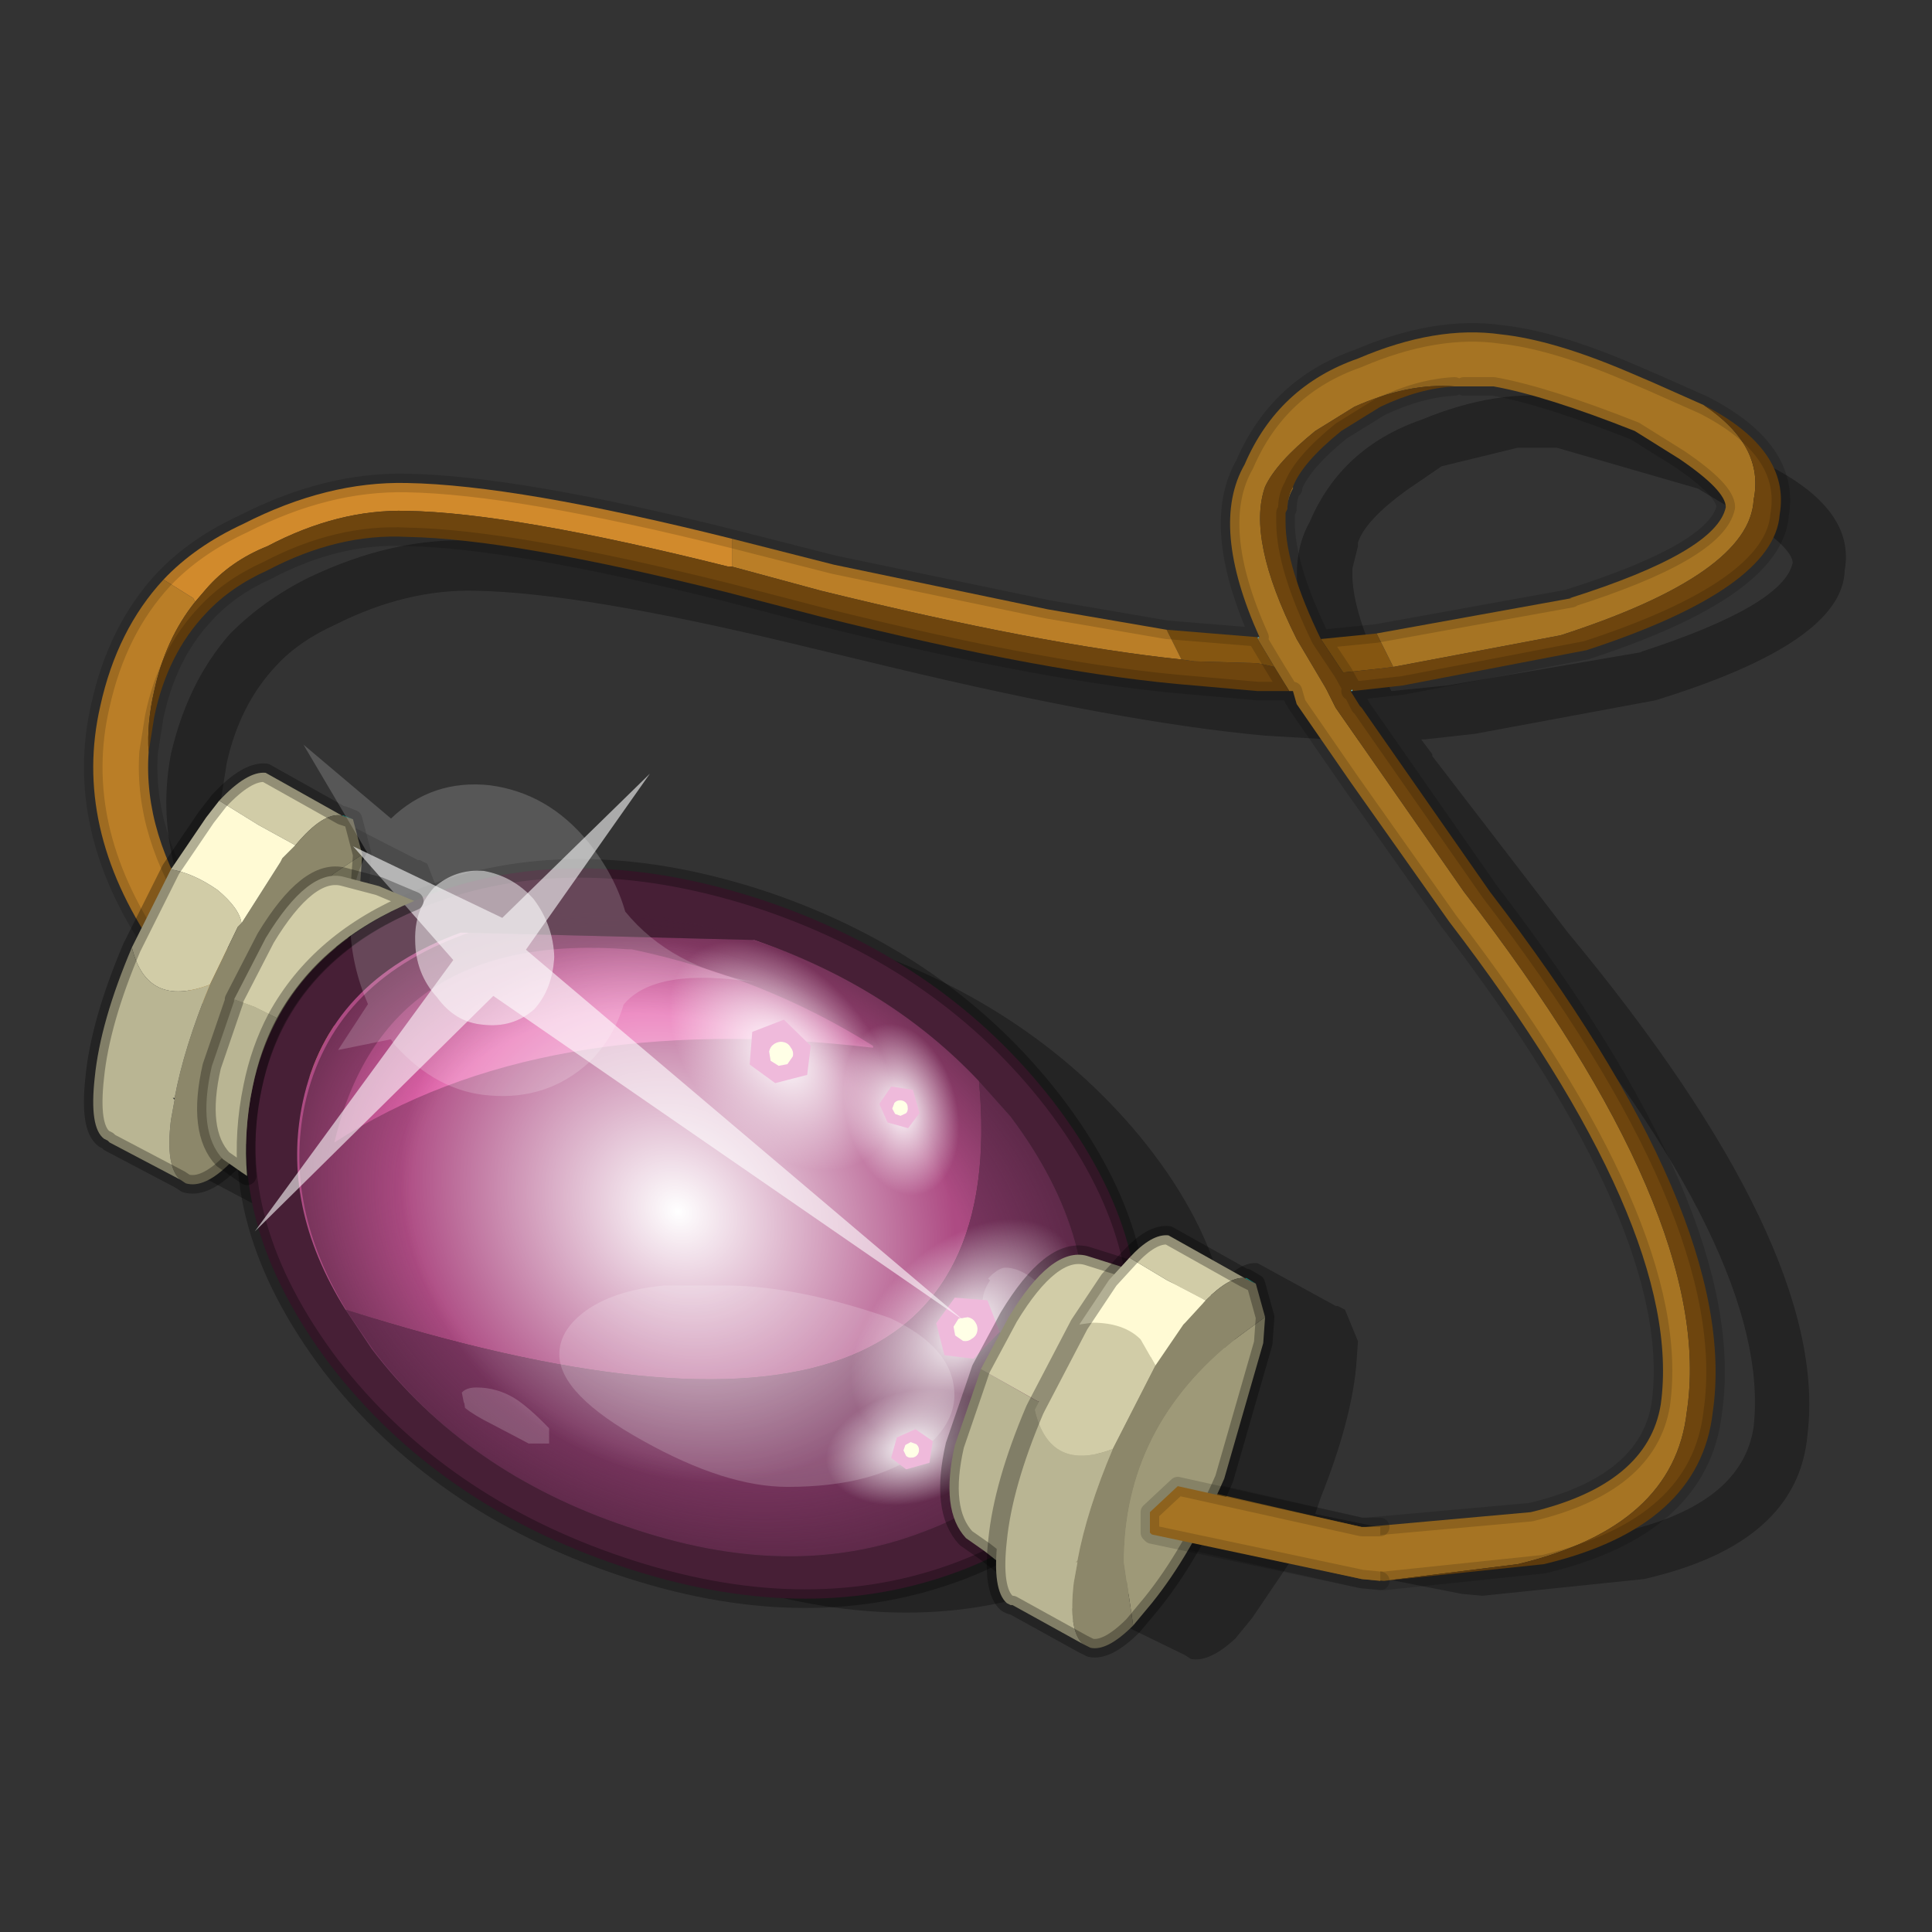 <?xml version="1.0" encoding="UTF-8" standalone="no"?>
<svg xmlns:xlink="http://www.w3.org/1999/xlink" height="520.0px" width="520.0px" xmlns="http://www.w3.org/2000/svg">
  <rect width="100%" height="100%" fill="#333333" stroke="none"/>
  <g transform="matrix(10.0, 0.0, 0.0, 10.0, 0.0, 0.0)">
    <use height="52.0" transform="matrix(1.0, 0.0, 0.0, 1.0, 0.0, 0.0)" width="52.0" xlink:href="#shape0"/>
    <use height="50.75" transform="matrix(0.343, 0.0, 0.0, 0.343, 8.05, 24.55)" width="62.0" xlink:href="#sprite0"/>
    <use height="58.0" transform="matrix(0.245, 0.106, -0.076, 0.227, 13.35, 22.95)" width="58.0" xlink:href="#sprite1"/>
    <use height="17.2" transform="matrix(0.343, 0.0, 0.0, 0.343, 12.43, 34.12)" width="47.05" xlink:href="#sprite2"/>
    <use height="60.8" transform="matrix(-0.013, 0.095, -0.101, 0.029, 29.45, 32.05)" width="60.8" xlink:href="#sprite3"/>
    <use height="5.65" transform="matrix(0.291, 0.058, -0.058, 0.291, 25.369, 34.756)" width="5.8" xlink:href="#shape5"/>
    <use height="60.8" transform="matrix(-0.038, 0.049, -0.066, -0.016, 27.7, 37.95)" width="60.8" xlink:href="#sprite3"/>
    <use height="5.65" transform="matrix(0.144, 0.126, -0.126, 0.144, 24.509, 38.265)" width="5.8" xlink:href="#shape5"/>
    <use height="20.95" transform="matrix(-0.738, 0.105, -0.176, -0.836, 25.95, 35.55)" width="24.45" xlink:href="#sprite4"/>
    <use height="21.3" transform="matrix(1.0, 0.0, 0.0, 1.0, 5.3, 23.3)" width="29.0" xlink:href="#shape7"/>
    <use height="60.8" transform="matrix(0.095, 0.013, 0.029, 0.101, 17.25, 24.95)" width="60.8" xlink:href="#sprite3"/>
    <use height="5.65" transform="matrix(0.058, -0.291, 0.291, 0.058, 20.006, 28.981)" width="5.8" xlink:href="#shape5"/>
    <use height="60.8" transform="matrix(0.049, 0.038, -0.016, 0.066, 23.25, 26.7)" width="60.8" xlink:href="#sprite3"/>
    <use height="5.65" transform="matrix(0.126, -0.144, 0.144, 0.126, 23.465, 29.841)" width="5.8" xlink:href="#shape5"/>
    <use height="3.05" transform="matrix(1.0, 0.0, 0.0, 1.0, 30.7, 39.75)" width="6.7" xlink:href="#shape8"/>
  </g>
  <defs>
    <g id="shape0" transform="matrix(1.0, 0.0, 0.0, 1.0, 0.0, 0.0)">
      <path d="M52.0 0.0 L52.0 52.0 0.0 52.0 0.0 0.0 52.0 0.0" fill="#33cc33" fill-opacity="0.0" fill-rule="evenodd" stroke="none"/>
      <path d="M8.3 15.55 Q10.6 14.45 12.75 14.55 15.65 14.6 21.55 16.0 L24.25 16.65 30.1 17.8 33.3 18.35 35.7 18.5 35.8 18.5 Q34.35 15.65 35.25 14.05 36.1 12.05 38.25 11.3 40.3 10.45 42.05 10.7 L45.5 11.65 46.2 11.95 Q46.95 12.2 47.55 12.5 49.95 13.7 49.65 15.35 49.6 17.3 44.55 18.85 L39.7 19.75 38.35 19.9 38.25 19.9 38.55 20.3 38.55 20.35 42.2 25.1 Q49.25 33.6 48.65 38.6 48.4 41.55 44.25 42.5 L39.9 42.95 39.35 42.9 34.75 42.0 33.7 43.55 33.25 44.1 Q32.55 44.75 32.05 44.65 L31.9 44.55 29.95 43.6 29.95 43.55 29.9 43.55 29.8 43.5 Q29.45 43.25 29.5 42.4 L29.4 42.3 28.3 42.75 Q24.35 44.15 19.4 42.55 14.45 40.95 11.4 37.35 9.4 34.9 9.0 32.5 L8.85 32.35 8.55 32.15 Q7.85 32.8 7.35 32.65 L7.2 32.6 5.3 31.6 5.25 31.55 5.15 31.5 Q4.7 31.2 4.85 29.95 4.95 28.45 5.7 26.55 L5.75 26.45 5.95 26.05 Q4.05 23.2 4.6 20.3 5.05 18.35 6.2 17.05 7.1 16.15 8.3 15.55 M9.05 16.8 Q8.05 17.25 7.45 17.9 6.45 18.95 6.1 20.55 L5.95 21.5 Q5.95 23.0 6.7 24.55 L7.6 23.2 7.95 22.8 Q8.65 21.95 9.1 22.05 L11.25 23.15 11.3 23.15 11.5 23.25 11.85 24.15 11.8 24.8 11.8 24.85 12.3 25.0 13.3 25.35 13.7 25.15 Q17.75 23.75 22.7 25.35 27.65 26.95 30.65 30.55 32.3 32.55 32.85 34.55 33.4 33.95 33.85 34.0 L35.95 35.15 36.0 35.15 36.2 35.25 36.55 36.1 36.5 36.8 Q36.35 38.3 35.55 40.3 L35.4 40.75 39.3 41.55 39.4 41.55 43.8 41.2 Q46.9 40.45 47.2 38.4 47.7 33.85 41.1 25.9 L38.35 22.3 36.85 20.3 36.7 19.95 36.65 19.95 35.75 19.9 34.05 19.8 Q30.2 19.45 23.95 17.95 L21.45 17.35 Q15.65 15.95 12.8 15.9 10.95 15.85 9.05 16.8 M7.0 30.45 L6.95 30.45 7.0 30.5 7.0 30.45 M41.8 12.05 L41.2 12.05 41.1 12.05 40.85 12.05 38.8 12.55 37.85 13.2 Q36.75 14.0 36.55 14.6 L36.55 14.7 36.4 15.3 36.4 15.55 Q36.45 16.7 37.45 18.6 L38.95 18.45 44.2 17.55 44.15 17.55 Q48.0 16.3 48.25 15.15 48.25 14.75 46.95 13.9 L45.7 13.15 41.9 12.05 41.8 12.05" fill="#000000" fill-opacity="0.302" fill-rule="evenodd" stroke="none"/>
      <path d="M33.9 17.15 L33.85 17.2 33.85 17.15 33.9 17.15 M36.4 18.55 L36.4 18.6 36.35 18.6 36.4 18.55" fill="#87f4ff" fill-rule="evenodd" stroke="none"/>
      <path d="M33.9 17.15 Q32.55 14.15 33.5 12.5 34.4 10.4 36.55 9.65 38.65 8.75 40.4 9.0 41.8 9.15 43.8 10.0 L44.5 10.3 45.85 10.9 Q47.5 12.0 47.2 13.45 47.1 15.45 42.0 17.1 L37.5 17.95 37.05 17.05 42.3 16.1 42.25 16.1 Q46.2 14.85 46.45 13.65 46.45 13.2 45.2 12.35 L44.0 11.6 Q41.6 10.65 40.2 10.4 L40.1 10.4 39.5 10.4 39.4 10.4 39.15 10.4 Q37.9 10.3 36.45 10.95 L35.4 11.6 Q34.35 12.45 34.05 13.1 33.55 14.5 34.9 17.2 L35.7 18.55 35.95 19.05 39.4 24.0 Q46.2 32.8 45.4 38.0 45.05 41.1 40.85 42.1 L37.25 42.55 36.65 42.5 30.85 41.2 27.85 40.65 28.85 39.35 31.2 39.85 36.65 41.1 36.75 41.1 41.2 40.7 Q44.35 39.95 44.7 37.8 45.35 33.1 39.0 24.8 L36.35 21.05 34.9 18.95 34.8 18.6 34.7 18.6 34.3 17.95 33.85 17.2 33.9 17.15 M34.8 13.1 L34.8 13.15 Q34.65 13.4 34.65 13.7 34.65 13.35 34.8 13.1" fill="#a67423" fill-rule="evenodd" stroke="none"/>
      <path d="M33.85 17.2 L34.3 17.95 33.85 17.85 32.15 17.8 31.8 17.75 31.4 16.95 33.85 17.15 33.85 17.2 M28.85 39.35 L27.85 40.65 27.2 40.6 25.45 40.8 24.95 40.7 24.6 40.3 Q24.45 40.0 24.6 39.8 L25.0 39.45 28.85 39.35 M37.05 17.05 L37.5 17.95 37.1 18.0 36.15 18.1 35.55 17.2 37.05 17.05" fill="#855611" fill-rule="evenodd" stroke="none"/>
      <path d="M31.4 16.95 L31.8 17.75 Q28.0 17.35 22.1 15.9 L19.7 15.25 19.7 14.75 19.7 14.5 22.45 15.2 28.2 16.4 31.4 16.95 M4.4 15.6 L5.2 16.1 5.25 16.2 Q4.45 17.2 4.15 18.6 3.95 19.45 4.0 20.25 3.85 22.45 5.35 24.7 5.95 25.55 8.15 27.05 L10.3 28.45 9.15 29.4 Q5.6 27.7 4.15 25.5 1.95 22.25 2.7 19.0 3.15 16.95 4.4 15.6" fill="#ba7e27" fill-rule="evenodd" stroke="none"/>
      <path d="M19.7 14.5 L19.7 14.75 19.7 15.25 19.6 15.25 Q13.8 13.8 10.95 13.75 9.1 13.7 7.2 14.7 6.2 15.1 5.55 15.85 L5.25 16.2 5.2 16.1 4.4 15.6 Q5.25 14.7 6.55 14.1 8.8 12.95 10.95 13.0 13.9 13.05 19.7 14.5" fill="#d18a2c" fill-rule="evenodd" stroke="none"/>
      <path d="M34.3 17.95 L34.7 18.6 33.85 18.6 32.15 18.45 Q28.3 18.15 22.1 16.6 L19.6 15.95 Q13.8 14.5 10.95 14.45 9.1 14.35 7.2 15.35 6.2 15.8 5.55 16.5 4.5 17.6 4.15 19.3 L4.0 20.25 Q3.95 19.45 4.15 18.6 4.45 17.2 5.25 16.2 L5.55 15.85 Q6.2 15.1 7.2 14.7 9.1 13.7 10.95 13.75 13.8 13.8 19.6 15.25 L19.7 15.25 22.1 15.9 Q28.0 17.35 31.8 17.75 L32.15 17.8 33.85 17.85 34.3 17.95 M37.25 42.55 L40.85 42.1 Q45.05 41.1 45.4 38.0 46.2 32.8 39.4 24.0 L35.95 19.05 35.7 18.55 34.9 17.2 Q33.55 14.5 34.05 13.1 34.35 12.45 35.4 11.6 L36.45 10.95 Q37.9 10.3 39.15 10.4 38.2 10.45 37.15 10.95 L36.1 11.6 Q35.05 12.45 34.8 13.1 34.65 13.35 34.65 13.7 L34.6 13.8 34.6 14.05 Q34.6 15.25 35.55 17.2 L36.15 18.1 37.1 18.0 37.5 17.95 42.0 17.1 Q47.1 15.45 47.2 13.45 47.5 12.0 45.85 10.9 48.2 12.1 47.9 13.85 47.75 15.85 42.7 17.5 L37.75 18.45 36.4 18.6 36.4 18.55 36.35 18.6 36.6 19.0 36.65 19.05 40.1 24.0 Q46.85 32.8 46.1 38.0 45.75 41.1 41.55 42.1 L37.25 42.55 M36.15 18.1 L36.4 18.55 36.15 18.1" fill="#6e450e" fill-rule="evenodd" stroke="none"/>
      <path d="M45.85 10.9 L44.5 10.3 43.8 10.0 Q41.8 9.15 40.4 9.0 38.65 8.75 36.55 9.65 34.4 10.4 33.5 12.5 32.55 14.15 33.9 17.15 L33.85 17.15 33.85 17.2 34.3 17.95 34.7 18.6 34.8 18.6 34.9 18.95 36.35 21.05 39.0 24.8 Q45.35 33.1 44.7 37.8 44.35 39.95 41.2 40.7 L36.75 41.1 36.65 41.1 31.2 39.85 28.85 39.35 25.0 39.45 24.6 39.8 Q24.45 40.0 24.6 40.3 L24.95 40.7 25.45 40.8 27.2 40.6 27.85 40.65 30.85 41.2 36.65 42.5 37.25 42.55 M39.4 10.4 L39.5 10.4 40.1 10.4 40.2 10.4 Q41.6 10.65 44.0 11.6 L45.2 12.35 Q46.45 13.2 46.45 13.65 46.2 14.85 42.25 16.1 L42.3 16.1 37.05 17.05 M45.85 10.9 Q48.2 12.1 47.9 13.85 47.75 15.85 42.7 17.5 L37.75 18.45 36.4 18.6 36.65 19.05 40.1 24.0 Q46.85 32.8 46.1 38.0 45.75 41.1 41.55 42.1 L37.25 42.55 M39.15 10.4 Q38.2 10.45 37.15 10.95 L36.1 11.6 Q35.05 12.45 34.8 13.1 L34.8 13.15 M34.65 13.7 L34.6 13.8 34.6 14.05 Q34.6 15.25 35.55 17.2 L37.05 17.05 M34.65 13.7 Q34.65 13.35 34.8 13.1 M31.4 16.95 L28.2 16.4 22.45 15.2 19.7 14.5 Q13.9 13.05 10.95 13.0 8.8 12.95 6.55 14.1 5.25 14.7 4.4 15.6 M36.15 18.1 L35.55 17.2 M33.85 17.15 L31.4 16.95 M36.4 18.6 L36.4 18.55 36.15 18.1 M36.35 18.6 L36.4 18.6 36.6 19.0 36.65 19.05 M34.7 18.6 L34.9 18.95 M4.0 20.25 L4.15 19.3 Q4.5 17.6 5.55 16.5 6.2 15.8 7.2 15.35 9.1 14.35 10.95 14.45 13.8 14.5 19.6 15.95 L22.1 16.6 Q28.3 18.15 32.15 18.45 L33.85 18.6 34.7 18.6 M4.0 20.25 Q3.85 22.45 5.35 24.7 5.95 25.55 8.15 27.05 L10.3 28.45 9.15 29.4 Q5.6 27.7 4.15 25.5 1.95 22.25 2.7 19.0 3.15 16.95 4.4 15.6" fill="none" stroke="#000000" stroke-linecap="round" stroke-linejoin="round" stroke-opacity="0.153" stroke-width="0.5"/>
      <path d="M3.55 25.5 L3.6 25.4 4.6 23.4 Q5.2 23.5 5.85 23.95 6.45 24.45 6.5 24.85 L6.4 24.95 5.65 26.5 Q3.95 27.15 3.55 25.5 M5.9 21.55 Q6.65 20.75 7.15 20.8 L9.2 21.95 Q8.7 21.85 7.95 22.75 L6.95 22.2 5.9 21.55" fill="#d1cca7" fill-rule="evenodd" stroke="none"/>
      <path d="M9.5 22.05 L9.75 23.0 9.0 23.5 Q5.95 25.9 5.95 29.55 L6.2 31.3 Q5.5 32.0 5.0 31.85 L4.85 31.75 Q4.45 31.4 4.6 30.15 L4.7 29.6 4.7 29.55 Q4.95 28.2 5.65 26.5 L6.4 24.95 6.5 24.85 7.55 23.2 7.6 23.1 7.95 22.75 Q8.7 21.85 9.2 21.95 L9.5 22.05" fill="#8c876a" fill-rule="evenodd" stroke="none"/>
      <path d="M9.2 21.95 L9.25 21.95 9.5 22.05 9.2 21.95" fill="#11ccb9" fill-rule="evenodd" stroke="none"/>
      <path d="M4.85 31.75 L2.95 30.75 2.9 30.7 2.8 30.65 Q2.4 30.35 2.55 29.0 2.7 27.5 3.55 25.5 3.95 27.15 5.65 26.5 4.95 28.2 4.7 29.55 L4.65 29.55 4.7 29.6 4.6 30.15 Q4.45 31.4 4.85 31.75" fill="#b9b593" fill-rule="evenodd" stroke="none"/>
      <path d="M9.75 23.0 L9.7 23.7 Q9.5 25.25 8.65 27.3 7.75 29.35 6.7 30.7 L6.2 31.3 5.95 29.55 Q5.95 25.9 9.0 23.5 L9.75 23.0" fill="#9e9978" fill-rule="evenodd" stroke="none"/>
      <path d="M4.6 23.4 L5.55 22.0 5.9 21.55 6.95 22.2 7.95 22.75 7.6 23.1 7.55 23.2 6.5 24.85 Q6.45 24.45 5.85 23.95 5.2 23.5 4.6 23.4" fill="#fffad4" fill-rule="evenodd" stroke="none"/>
      <path d="M9.2 21.95 L9.25 21.95 9.5 22.05 9.75 23.0 9.7 23.7 Q9.5 25.25 8.65 27.3 7.75 29.35 6.7 30.7 L6.2 31.3 Q5.5 32.0 5.0 31.85 L4.85 31.75 2.95 30.75 2.9 30.7 2.8 30.65 Q2.4 30.35 2.55 29.0 2.7 27.5 3.55 25.5 L3.6 25.4 4.6 23.4 5.55 22.0 5.9 21.55 Q6.65 20.75 7.15 20.8 L9.2 21.95 M9.5 22.05 L9.2 21.95 Z" fill="none" stroke="#000000" stroke-linecap="round" stroke-linejoin="round" stroke-opacity="0.302" stroke-width="0.5"/>
      <path d="M9.3 35.25 L10.0 36.3 Q12.55 39.65 16.9 41.1 21.25 42.6 24.8 41.25 28.35 39.95 29.05 36.75 29.75 33.45 27.2 30.05 L26.35 29.1 Q23.95 26.55 20.3 25.3 L12.4 25.1 Q8.85 26.4 8.15 29.65 7.55 32.45 9.3 35.25 M11.65 24.05 Q15.65 22.6 20.6 24.25 25.45 25.9 28.35 29.65 31.3 33.5 30.45 37.2 29.7 40.9 25.65 42.35 21.6 43.8 16.7 42.15 11.8 40.5 8.9 36.75 6.0 32.9 6.8 29.25 7.6 25.55 11.65 24.05" fill="#471f36" fill-rule="evenodd" stroke="none"/>
      <path d="M26.35 29.1 L27.2 30.05 Q29.75 33.45 29.05 36.75 28.35 39.95 24.8 41.25 21.25 42.6 16.9 41.1 12.55 39.65 10.0 36.3 L9.3 35.25 Q27.45 41.0 26.35 29.1" fill="#79355f" fill-rule="evenodd" stroke="none"/>
      <path d="M9.3 35.25 Q7.55 32.45 8.15 29.65 8.85 26.4 12.4 25.1 L20.3 25.3 Q23.95 26.55 26.35 29.1 27.45 41.0 9.3 35.25" fill="#ad4b83" fill-rule="evenodd" stroke="none"/>
      <path d="M11.65 24.05 Q15.65 22.6 20.6 24.25 25.45 25.9 28.35 29.65 31.3 33.5 30.45 37.2 29.7 40.9 25.65 42.35 21.6 43.8 16.7 42.15 11.8 40.5 8.9 36.75 6.0 32.9 6.8 29.25 7.6 25.55 11.65 24.05 Z" fill="none" stroke="#000000" stroke-linecap="round" stroke-linejoin="round" stroke-opacity="0.302" stroke-width="0.5"/>
      <path d="M23.5 28.2 Q14.55 27.15 9.0 30.75 10.35 25.05 16.9 25.55 L17.0 25.55 Q20.55 26.3 23.5 28.15 L23.5 28.2" fill="#e665ae" fill-rule="evenodd" stroke="none"/>
    </g>
    <g id="sprite0" transform="matrix(1.0, 0.0, 0.0, 1.0, 0.0, 0.0)">
      <use height="50.75" transform="matrix(1.0, 0.0, 0.0, 1.0, 0.0, 0.0)" width="62.0" xlink:href="#shape1"/>
    </g>
    <g id="shape1" transform="matrix(1.0, 0.0, 0.0, 1.0, 0.0, 0.0)">
      <path d="M56.1 16.25 Q63.6 26.1 61.55 35.65 59.5 45.2 49.1 48.95 38.65 52.75 26.0 48.5 13.35 44.2 5.9 34.45 L3.8 31.4 Q-1.25 23.15 0.45 15.1 2.55 5.55 12.95 1.75 23.35 -2.0 36.0 2.3 46.7 5.9 53.7 13.4 L56.1 16.25" fill="url(#gradient0)" fill-rule="evenodd" stroke="none"/>
    </g>
    <radialGradient cx="0" cy="0" gradientTransform="matrix(0.038, 0.016, -0.012, 0.028, 30.8, 25.8)" gradientUnits="userSpaceOnUse" id="gradient0" r="819.2" spreadMethod="pad">
      <stop offset="0.675" stop-color="#471f36" stop-opacity="0.0"/>
      <stop offset="1.0" stop-color="#471f36" stop-opacity="0.639"/>
    </radialGradient>
    <g id="sprite1" transform="matrix(1.0, 0.0, 0.0, 1.0, 0.0, 0.0)">
      <use height="58.0" transform="matrix(1.0, 0.0, 0.0, 1.0, 0.0, 0.0)" width="58.0" xlink:href="#shape2"/>
    </g>
    <g id="shape2" transform="matrix(1.0, 0.0, 0.0, 1.0, 0.0, 0.0)">
      <path d="M58.0 29.0 Q58.0 41.0 49.5 49.5 41.0 58.0 29.0 58.0 17.0 58.0 8.5 49.5 0.0 41.0 0.0 29.0 0.0 17.0 8.5 8.5 17.0 0.0 29.0 0.0 41.0 0.0 49.5 8.5 58.0 17.0 58.0 29.0" fill="url(#gradient1)" fill-rule="evenodd" stroke="none"/>
    </g>
    <radialGradient cx="0" cy="0" gradientTransform="matrix(0.036, 0.0, 0.0, 0.036, 29.0, 29.0)" gradientUnits="userSpaceOnUse" id="gradient1" r="819.2" spreadMethod="pad">
      <stop offset="0.0" stop-color="#ffffff"/>
      <stop offset="0.988" stop-color="#ffffff" stop-opacity="0.0"/>
    </radialGradient>
    <g id="sprite2" transform="matrix(1.0, 0.0, 0.0, 1.0, 7.65, 1.4)">
      <use height="17.2" transform="matrix(1.0, 0.0, 0.0, 1.0, -7.65, -1.4)" width="47.05" xlink:href="#shape3"/>
    </g>
    <g id="shape3" transform="matrix(1.0, 0.0, 0.0, 1.0, 7.65, 1.4)">
      <path d="M33.65 -0.55 L34.0 -0.9 Q34.6 -1.4 35.0 -1.4 36.3 -1.4 37.8 0.0 39.4 1.5 39.4 3.1 39.4 5.2 37.9 5.2 36.6 5.2 35.0 4.0 33.2 2.7 33.2 1.3 L33.25 0.9 Q33.35 0.25 33.8 -0.4 L33.65 -0.55 M31.0 8.6 Q31.0 10.95 28.4 13.0 24.8 15.8 17.9 15.8 13.05 15.8 6.6 12.2 0.0 8.55 0.0 5.4 0.0 3.6 1.85 2.15 4.1 0.4 8.2 0.0 L13.4 0.0 Q18.9 0.1 25.95 2.55 31.0 4.9 31.0 8.6 M-7.5 9.15 L-7.65 8.4 Q-7.3 8.0 -6.5 8.0 -4.9 8.0 -3.5 8.85 -2.45 9.5 -0.8 11.2 L-0.8 12.4 -2.4 12.4 -5.25 10.9 Q-6.75 10.15 -7.4 9.6 L-7.45 9.25 -7.5 9.15" fill="#ffffff" fill-opacity="0.176" fill-rule="evenodd" stroke="none"/>
    </g>
    <g id="sprite3" transform="matrix(1.0, 0.0, 0.0, 1.0, 0.0, 0.0)">
      <use height="60.8" transform="matrix(1.0, 0.0, 0.0, 1.0, 0.0, 0.0)" width="60.8" xlink:href="#shape4"/>
    </g>
    <g id="shape4" transform="matrix(1.0, 0.0, 0.0, 1.0, 0.0, 0.0)">
      <path d="M60.8 30.4 Q60.8 43.0 51.9 51.9 43.0 60.8 30.4 60.8 17.8 60.8 8.9 51.9 0.0 43.0 0.0 30.4 0.0 17.8 8.9 8.9 17.8 0.0 30.4 0.0 43.0 0.0 51.9 8.9 60.8 17.8 60.8 30.4" fill="url(#gradient2)" fill-rule="evenodd" stroke="none"/>
    </g>
    <radialGradient cx="0" cy="0" gradientTransform="matrix(0.037, 0.0, 0.0, 0.037, 30.4, 30.4)" gradientUnits="userSpaceOnUse" id="gradient2" r="819.2" spreadMethod="pad">
      <stop offset="0.0" stop-color="#ffffff"/>
      <stop offset="1.0" stop-color="#ffffff" stop-opacity="0.0"/>
    </radialGradient>
    <g id="shape5" transform="matrix(1.0, 0.0, 0.0, 1.0, 54.9, 2.45)">
      <path d="M-52.2 -0.6 Q-51.75 -0.6 -51.45 -0.3 -51.1 0.05 -51.1 0.5 -51.1 0.95 -51.45 1.25 -51.75 1.6 -52.2 1.6 L-53.0 1.25 -53.3 0.5 -53.0 -0.3 -52.2 -0.6" fill="#ffffe6" fill-rule="evenodd" stroke="none"/>
      <path d="M-50.75 -2.45 L-49.1 0.15 -50.95 3.0 -53.6 3.2 -54.9 0.5 -53.7 -2.1 -50.75 -2.45 M-52.2 -0.6 L-53.0 -0.3 -53.3 0.5 -53.0 1.25 -52.2 1.6 Q-51.75 1.6 -51.45 1.25 -51.1 0.95 -51.1 0.5 -51.1 0.05 -51.45 -0.3 -51.75 -0.6 -52.2 -0.6" fill="#efbadb" fill-rule="evenodd" stroke="none"/>
    </g>
    <g id="sprite4" transform="matrix(1.0, 0.0, 0.0, 1.0, 0.0, 0.0)">
      <use height="20.95" transform="matrix(1.0, 0.0, 0.0, 1.0, 0.0, 0.0)" width="24.45" xlink:href="#shape6"/>
    </g>
    <g id="shape6" transform="matrix(1.0, 0.0, 0.0, 1.0, 0.0, 0.0)">
      <path d="M14.85 11.4 Q15.8 11.6 16.25 12.45 16.85 13.3 16.6 14.35 16.4 15.3 15.55 15.9 14.65 16.4 13.65 16.2 12.65 15.9 12.1 15.1 11.6 14.2 11.8 13.2 12.1 12.2 12.9 11.65 13.8 11.15 14.85 11.4" fill="#ffffff" fill-opacity="0.588" fill-rule="evenodd" stroke="none"/>
      <path d="M18.2 11.35 L20.15 11.25 18.75 12.55 Q19.05 13.8 18.8 15.05 18.5 16.35 17.65 17.3 L19.1 20.95 16.55 18.25 Q14.8 19.3 12.8 18.85 10.8 18.35 9.75 16.65 9.05 15.5 8.95 14.3 7.75 12.35 4.85 11.5 8.3 12.45 9.7 11.4 10.3 10.4 11.35 9.75 13.1 8.75 15.1 9.15 16.95 9.5 18.1 11.15 L18.2 11.35 M14.85 11.4 Q13.8 11.15 12.9 11.65 12.1 12.2 11.8 13.2 11.6 14.2 12.1 15.1 12.65 15.9 13.65 16.2 14.65 16.4 15.55 15.9 16.4 15.3 16.6 14.35 16.85 13.3 16.25 12.45 15.8 11.6 14.85 11.4" fill="#ffffff" fill-opacity="0.176" fill-rule="evenodd" stroke="none"/>
      <path d="M15.4 13.55 L18.1 17.55 13.35 14.65 7.05 18.5 12.75 13.55 0.0 0.0 14.25 12.25 24.45 5.95 15.4 13.55" fill="#ffffff" fill-opacity="0.588" fill-rule="evenodd" stroke="none"/>
    </g>
    <g id="shape7" transform="matrix(1.0, 0.0, 0.0, 1.0, -5.3, -23.3)">
      <path d="M6.3 26.9 L7.15 25.25 Q8.3 23.35 9.25 23.6 L10.2 23.85 11.15 24.25 Q8.6 25.3 7.45 27.4 L6.85 27.1 6.3 26.9" fill="#d1cca7" fill-rule="evenodd" stroke="none"/>
      <path d="M7.45 27.4 Q7.0 28.25 6.8 29.25 6.55 30.45 6.65 31.65 L6.5 31.55 6.0 31.2 Q5.3 30.45 5.7 28.7 L6.3 26.95 6.3 26.9 6.85 27.1 7.45 27.4" fill="#b9b593" fill-rule="evenodd" stroke="none"/>
      <path d="M6.3 26.9 L7.15 25.25 Q8.3 23.35 9.25 23.6 L10.2 23.85 11.15 24.25 Q8.6 25.3 7.45 27.4 7.0 28.25 6.8 29.25 6.55 30.45 6.65 31.65 L6.5 31.55 6.0 31.2 Q5.3 30.45 5.7 28.7 L6.3 26.95 6.3 26.9 Z" fill="none" stroke="#000000" stroke-linecap="round" stroke-linejoin="round" stroke-opacity="0.302" stroke-width="0.5"/>
      <path d="M29.8 38.5 L31.3 36.0 31.35 35.95 Q32.15 34.9 32.7 34.9 L32.8 34.9 32.9 34.95 33.0 35.0 33.05 35.05 33.25 35.85 33.2 36.45 Q33.05 37.85 32.25 39.7 L30.55 42.7 30.1 43.25 29.3 43.7 29.15 43.75 29.1 43.75 29.05 43.7 28.9 43.65 28.85 43.6 Q28.5 43.25 28.7 42.2 L28.75 41.7 28.75 41.65 Q28.95 40.45 29.6 38.95 L29.8 38.5 M32.7 34.9 L32.9 34.95 33.05 35.05 32.9 34.95 32.7 34.9 M28.85 43.6 L29.1 43.75 28.85 43.6" fill="#9e9978" fill-rule="evenodd" stroke="none"/>
      <path d="M26.4 36.85 L27.15 35.45 Q28.3 33.55 29.25 33.8 L30.2 34.1 32.7 34.9 Q32.15 34.9 31.35 35.95 L31.3 36.0 29.8 38.5 27.9 37.7 26.4 36.85" fill="#d1cca7" fill-rule="evenodd" stroke="none"/>
      <path d="M26.4 36.85 L27.9 37.7 29.8 38.5 29.6 38.95 Q28.95 40.45 28.75 41.65 L28.75 41.7 28.7 42.2 Q28.5 43.25 28.85 43.6 L26.5 41.75 26.0 41.4 Q25.3 40.65 25.7 38.9 L26.3 37.15 26.4 36.85" fill="#b9b593" fill-rule="evenodd" stroke="none"/>
      <path d="M32.7 34.9 L30.2 34.1 29.25 33.8 Q28.3 33.55 27.15 35.45 L26.4 36.85 M32.7 34.9 L32.8 34.9 32.9 34.95 33.0 35.0 33.05 35.05 33.25 35.85 33.2 36.45 Q33.05 37.85 32.25 39.7 L30.55 42.7 30.1 43.25 29.3 43.7 29.15 43.75 29.1 43.75 29.05 43.7 28.9 43.65 28.85 43.6 26.5 41.75 26.0 41.4 Q25.3 40.65 25.7 38.9 L26.3 37.15 26.4 36.85 M33.05 35.05 L32.9 34.95 32.7 34.9 M29.1 43.75 L28.85 43.6" fill="none" stroke="#000000" stroke-linecap="round" stroke-linejoin="round" stroke-opacity="0.302" stroke-width="0.5"/>
      <path d="M32.45 35.0 L31.4 34.45 30.4 33.85 Q31.0 33.2 31.45 33.25 L33.5 34.4 Q33.1 34.35 32.45 35.0 M29.05 35.65 L29.4 35.6 Q30.25 35.6 30.7 36.05 L31.1 36.75 29.95 39.0 Q28.25 39.65 27.85 37.95 L27.9 37.85 29.05 35.65" fill="#d1cca7" fill-rule="evenodd" stroke="none"/>
      <path d="M32.45 35.0 Q33.1 34.35 33.5 34.4 L33.8 34.55 34.05 35.45 33.3 36.0 Q30.25 38.4 30.25 42.05 L30.5 43.75 Q29.8 44.45 29.35 44.35 L29.15 44.25 Q28.75 43.9 28.9 42.6 L29.0 42.05 29.0 42.0 Q29.25 40.65 29.95 39.0 L31.1 36.75 31.85 35.65 31.9 35.6 32.45 35.0" fill="#8c876a" fill-rule="evenodd" stroke="none"/>
      <path d="M33.8 34.55 L33.5 34.4 33.55 34.4 33.8 34.55" fill="#11ccb9" fill-rule="evenodd" stroke="none"/>
      <path d="M29.15 44.25 L27.25 43.2 27.2 43.2 27.1 43.15 Q26.7 42.8 26.85 41.45 27.0 39.95 27.85 37.95 28.25 39.65 29.95 39.0 29.25 40.65 29.0 42.0 L28.95 42.05 29.0 42.05 28.9 42.6 Q28.75 43.9 29.15 44.25" fill="#b9b593" fill-rule="evenodd" stroke="none"/>
      <path d="M34.05 35.45 L34.0 36.15 32.95 39.8 Q32.05 41.85 31.0 43.15 L30.5 43.75 30.25 42.05 Q30.25 38.4 33.3 36.0 L34.05 35.45" fill="#9e9978" fill-rule="evenodd" stroke="none"/>
      <path d="M30.4 33.85 L31.4 34.45 32.45 35.0 31.9 35.6 31.85 35.65 31.1 36.75 30.7 36.05 Q30.25 35.6 29.4 35.6 L29.05 35.65 29.85 34.45 30.4 33.85" fill="#fffad4" fill-rule="evenodd" stroke="none"/>
      <path d="M33.5 34.4 L31.45 33.25 Q31.0 33.2 30.4 33.85 L29.85 34.45 29.05 35.65 M33.8 34.55 L33.5 34.4 33.55 34.4 33.8 34.55 34.05 35.45 34.0 36.15 32.95 39.8 Q32.05 41.85 31.0 43.15 L30.5 43.75 Q29.8 44.45 29.35 44.35 L29.15 44.25 27.25 43.2 27.2 43.2 27.1 43.15 Q26.7 42.8 26.85 41.45 27.0 39.95 27.85 37.95 L27.9 37.85 29.05 35.65" fill="none" stroke="#000000" stroke-linecap="round" stroke-linejoin="round" stroke-opacity="0.302" stroke-width="0.5"/>
    </g>
    <g id="shape8" transform="matrix(1.0, 0.0, 0.0, 1.0, -30.7, -39.75)">
      <path d="M37.15 42.55 L36.65 42.5 31.0 41.3 30.95 41.25 30.95 40.7 31.7 40.0 36.65 41.1 36.75 41.1 37.15 41.1 37.15 42.55" fill="#a67423" fill-rule="evenodd" stroke="none"/>
      <path d="M37.15 41.1 L36.75 41.1 36.65 41.1 31.7 40.0 30.95 40.7 30.95 41.25 31.0 41.3 36.65 42.5 37.15 42.55" fill="none" stroke="#000000" stroke-linecap="round" stroke-linejoin="round" stroke-opacity="0.153" stroke-width="0.5"/>
    </g>
  </defs>
</svg>
